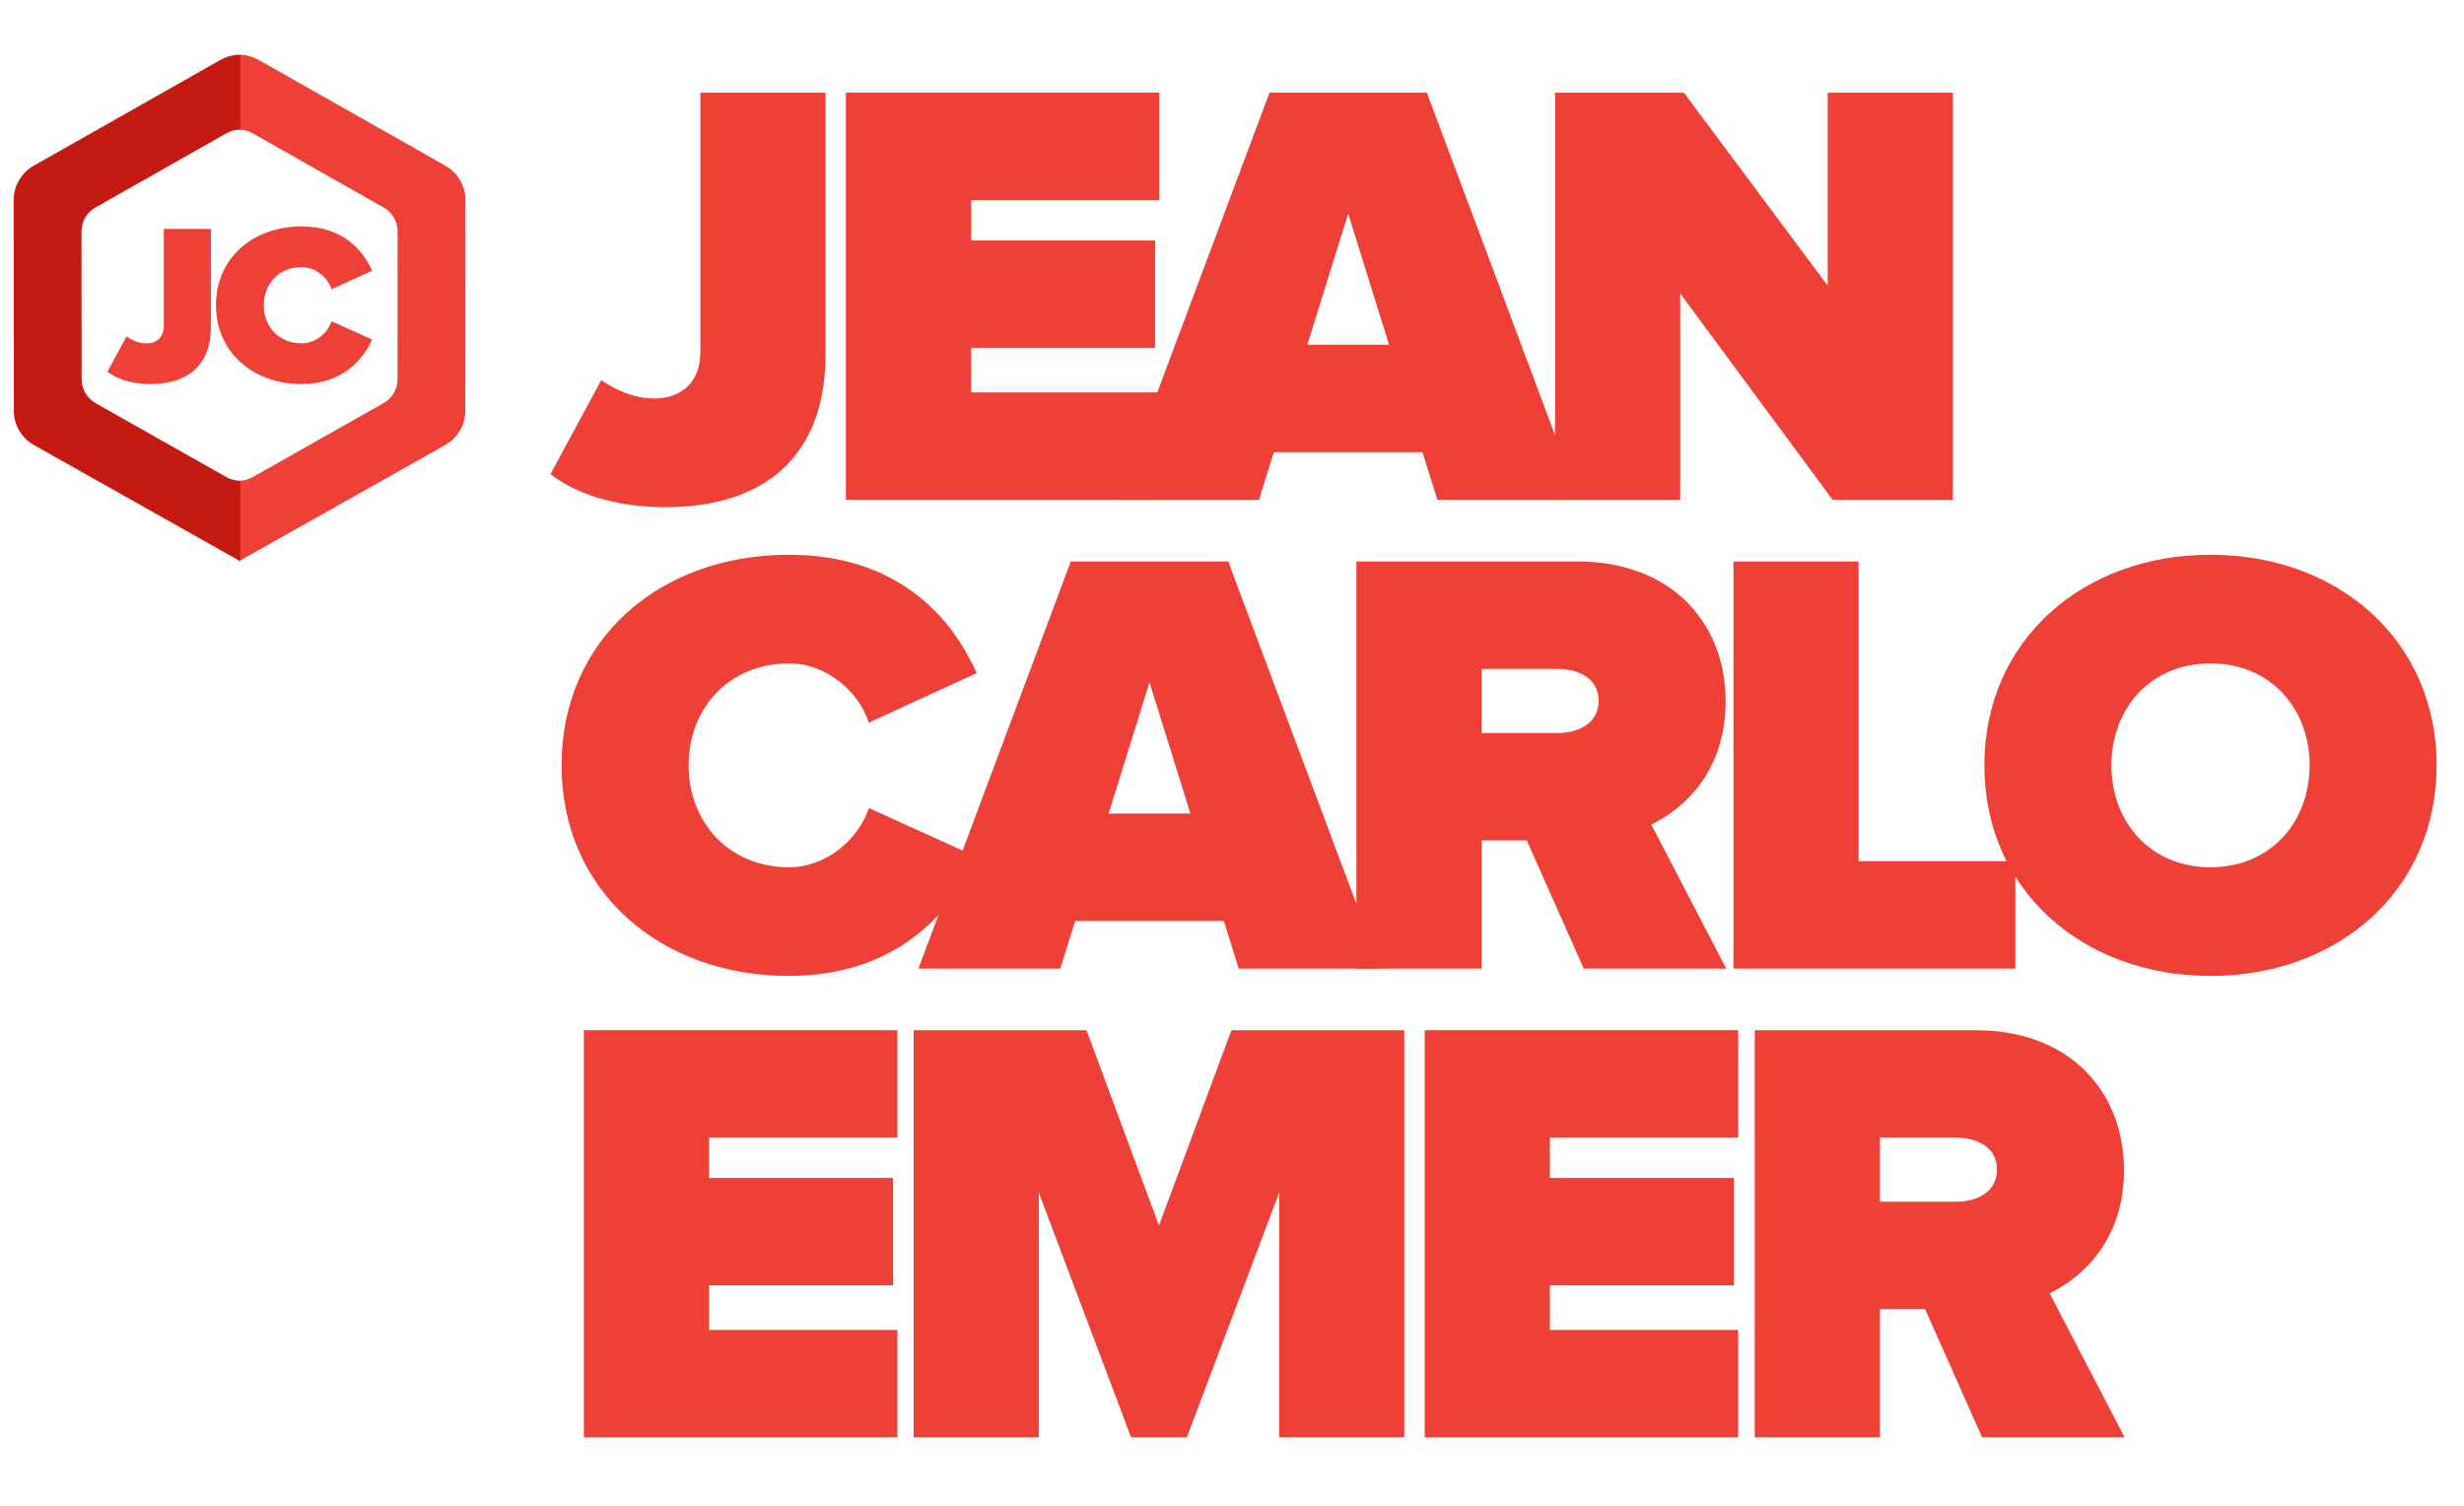 <?xml version="1.0" standalone="no"?><!-- Generator: Adobe Fireworks CS5, Export SVG Extension by Aaron Beall (http://fireworks.abeall.com) . Version: 0.6.1  --><!DOCTYPE svg PUBLIC "-//W3C//DTD SVG 1.1//EN" "http://www.w3.org/Graphics/SVG/1.1/DTD/svg11.dtd"><svg id="Untitled-Page%201" viewBox="0 0 180 110" style="background-color:#ffffff00" version="1.1"	xmlns="http://www.w3.org/2000/svg" xmlns:xlink="http://www.w3.org/1999/xlink" xml:space="preserve"	x="0px" y="0px" width="180px" height="110px">	<g id="Layer%201">		<g>			<path d="M 40.21 34.641 L 43.921 27.774 C 44.917 28.443 46.274 29.111 47.813 29.111 C 49.804 29.111 51.162 27.863 51.162 25.767 L 51.162 6.772 L 60.304 6.772 L 60.304 25.901 C 60.304 33.526 55.642 37.049 48.628 37.049 C 45.686 37.049 42.563 36.425 40.21 34.641 Z" fill="#ee4037"/>			<path d="M 61.796 36.514 L 61.796 6.772 L 84.697 6.772 L 84.697 14.62 L 70.939 14.62 L 70.939 17.563 L 84.38 17.563 L 84.38 25.411 L 70.939 25.411 L 70.939 28.666 L 84.697 28.666 L 84.697 36.514 L 61.796 36.514 Z" fill="#ee4037"/>			<path d="M 105.003 36.514 L 103.917 33.036 L 93.055 33.036 L 91.969 36.514 L 81.605 36.514 L 92.738 6.772 L 104.234 6.772 L 115.367 36.514 L 105.003 36.514 ZM 98.487 15.601 L 95.499 25.188 L 101.473 25.188 L 98.487 15.601 Z" fill="#ee4037"/>			<path d="M 133.876 36.514 L 122.743 21.442 L 122.743 36.514 L 113.601 36.514 L 113.601 6.772 L 123.014 6.772 L 133.514 20.862 L 133.514 6.772 L 142.657 6.772 L 142.657 36.514 L 133.876 36.514 Z" fill="#ee4037"/>			<path d="M 41.024 55.908 C 41.024 46.723 48.175 40.525 57.634 40.525 C 65.554 40.525 69.537 45.073 71.347 49.175 L 63.472 52.787 C 62.703 50.468 60.349 48.462 57.634 48.462 C 53.244 48.462 50.302 51.762 50.302 55.908 C 50.302 60.055 53.244 63.355 57.634 63.355 C 60.349 63.355 62.703 61.348 63.472 59.029 L 71.347 62.597 C 69.582 66.565 65.554 71.292 57.634 71.292 C 48.175 71.292 41.024 65.049 41.024 55.908 Z" fill="#ee4037"/>			<path d="M 90.49 70.757 L 89.404 67.279 L 78.542 67.279 L 77.456 70.757 L 67.092 70.757 L 78.225 41.015 L 89.721 41.015 L 100.854 70.757 L 90.49 70.757 ZM 83.973 49.844 L 80.986 59.431 L 86.96 59.431 L 83.973 49.844 Z" fill="#ee4037"/>			<path d="M 115.697 70.757 L 111.533 61.393 L 108.23 61.393 L 108.23 70.757 L 99.087 70.757 L 99.087 41.015 L 115.199 41.015 C 122.259 41.015 126.061 45.653 126.061 51.227 C 126.061 56.354 123.029 59.074 120.63 60.233 L 126.106 70.757 L 115.697 70.757 ZM 116.783 51.182 C 116.783 49.577 115.335 48.863 113.796 48.863 L 108.23 48.863 L 108.23 53.545 L 113.796 53.545 C 115.335 53.545 116.783 52.832 116.783 51.182 Z" fill="#ee4037"/>			<path d="M 126.632 70.757 L 126.632 41.015 L 135.774 41.015 L 135.774 62.909 L 147.225 62.909 L 147.225 70.757 L 126.632 70.757 Z" fill="#ee4037"/>			<path d="M 144.962 55.908 C 144.962 46.768 152.158 40.525 161.481 40.525 C 170.804 40.525 178 46.768 178 55.908 C 178 65.049 170.804 71.292 161.481 71.292 C 152.158 71.292 144.962 65.049 144.962 55.908 ZM 168.722 55.908 C 168.722 51.762 165.87 48.462 161.481 48.462 C 157.091 48.462 154.24 51.762 154.24 55.908 C 154.24 60.055 157.091 63.355 161.481 63.355 C 165.87 63.355 168.722 60.055 168.722 55.908 Z" fill="#ee4037"/>			<path d="M 42.654 105 L 42.654 75.258 L 65.554 75.258 L 65.554 83.106 L 51.796 83.106 L 51.796 86.049 L 65.237 86.049 L 65.237 93.897 L 51.796 93.897 L 51.796 97.152 L 65.554 97.152 L 65.554 105 L 42.654 105 Z" fill="#ee4037"/>			<path d="M 93.445 105 L 93.445 87.12 L 86.702 105 L 82.628 105 L 75.885 87.12 L 75.885 105 L 66.743 105 L 66.743 75.258 L 79.37 75.258 L 84.665 89.527 L 89.96 75.258 L 102.587 75.258 L 102.587 105 L 93.445 105 Z" fill="#ee4037"/>			<path d="M 104.079 105 L 104.079 75.258 L 126.979 75.258 L 126.979 83.106 L 113.221 83.106 L 113.221 86.049 L 126.663 86.049 L 126.663 93.897 L 113.221 93.897 L 113.221 97.152 L 126.979 97.152 L 126.979 105 L 104.079 105 Z" fill="#ee4037"/>			<path d="M 144.797 105 L 140.633 95.636 L 137.329 95.636 L 137.329 105 L 128.187 105 L 128.187 75.258 L 144.299 75.258 C 151.359 75.258 155.161 79.896 155.161 85.47 C 155.161 90.597 152.129 93.317 149.73 94.477 L 155.206 105 L 144.797 105 ZM 145.883 85.425 C 145.883 83.82 144.435 83.106 142.896 83.106 L 137.329 83.106 L 137.329 87.788 L 142.896 87.788 C 144.435 87.788 145.883 87.075 145.883 85.425 Z" fill="#ee4037"/>			<g>				<g>					<path d="M 7.844 27.154 L 9.24 24.585 C 9.615 24.835 10.125 25.086 10.704 25.086 C 11.454 25.086 11.965 24.619 11.965 23.834 L 11.965 16.725 L 15.403 16.725 L 15.403 23.884 C 15.403 26.737 13.65 28.055 11.011 28.055 C 9.904 28.055 8.729 27.822 7.844 27.154 Z" fill="#ee4037"/>					<path d="M 15.777 22.299 C 15.777 18.862 18.467 16.541 22.026 16.541 C 25.005 16.541 26.503 18.244 27.184 19.779 L 24.222 21.131 C 23.932 20.262 23.047 19.512 22.026 19.512 C 20.374 19.512 19.267 20.747 19.267 22.299 C 19.267 23.851 20.374 25.086 22.026 25.086 C 23.047 25.086 23.932 24.334 24.222 23.467 L 27.184 24.802 C 26.52 26.287 25.005 28.055 22.026 28.055 C 18.467 28.055 15.777 25.719 15.777 22.299 Z" fill="#ee4037"/>				</g>				<g>					<path d="M 32.533 12.104 L 18.914 4.387 C 18.461 4.13 17.954 4 17.448 4 L 17.448 9.473 C 17.801 9.474 18.155 9.565 18.471 9.744 L 28.017 15.153 C 28.653 15.514 29.046 16.181 29.045 16.902 L 29.038 27.709 C 29.038 28.431 28.644 29.097 28.007 29.457 L 18.455 34.855 C 18.143 35.031 17.796 35.119 17.448 35.123 L 17.448 41 L 32.519 32.512 C 33.428 31.998 33.99 31.048 33.99 30.019 L 34 14.6 C 34.001 13.57 33.441 12.619 32.533 12.104 Z" fill="#ee4037"/>				</g>				<g>					<path d="M 2.467 12.104 L 16.086 4.387 C 16.54 4.13 17.046 4 17.552 4 L 17.552 9.473 C 17.199 9.474 16.845 9.565 16.529 9.744 L 6.983 15.153 C 6.347 15.514 5.954 16.181 5.955 16.902 L 5.962 27.709 C 5.962 28.431 6.356 29.097 6.993 29.457 L 16.545 34.855 C 16.857 35.031 17.204 35.119 17.552 35.123 L 17.552 41 L 2.481 32.512 C 1.572 31.998 1.01 31.048 1.01 30.019 L 1 14.6 C 0.999 13.57 1.559 12.619 2.467 12.104 Z" fill="#c41a11"/>				</g>			</g>		</g>	</g></svg>